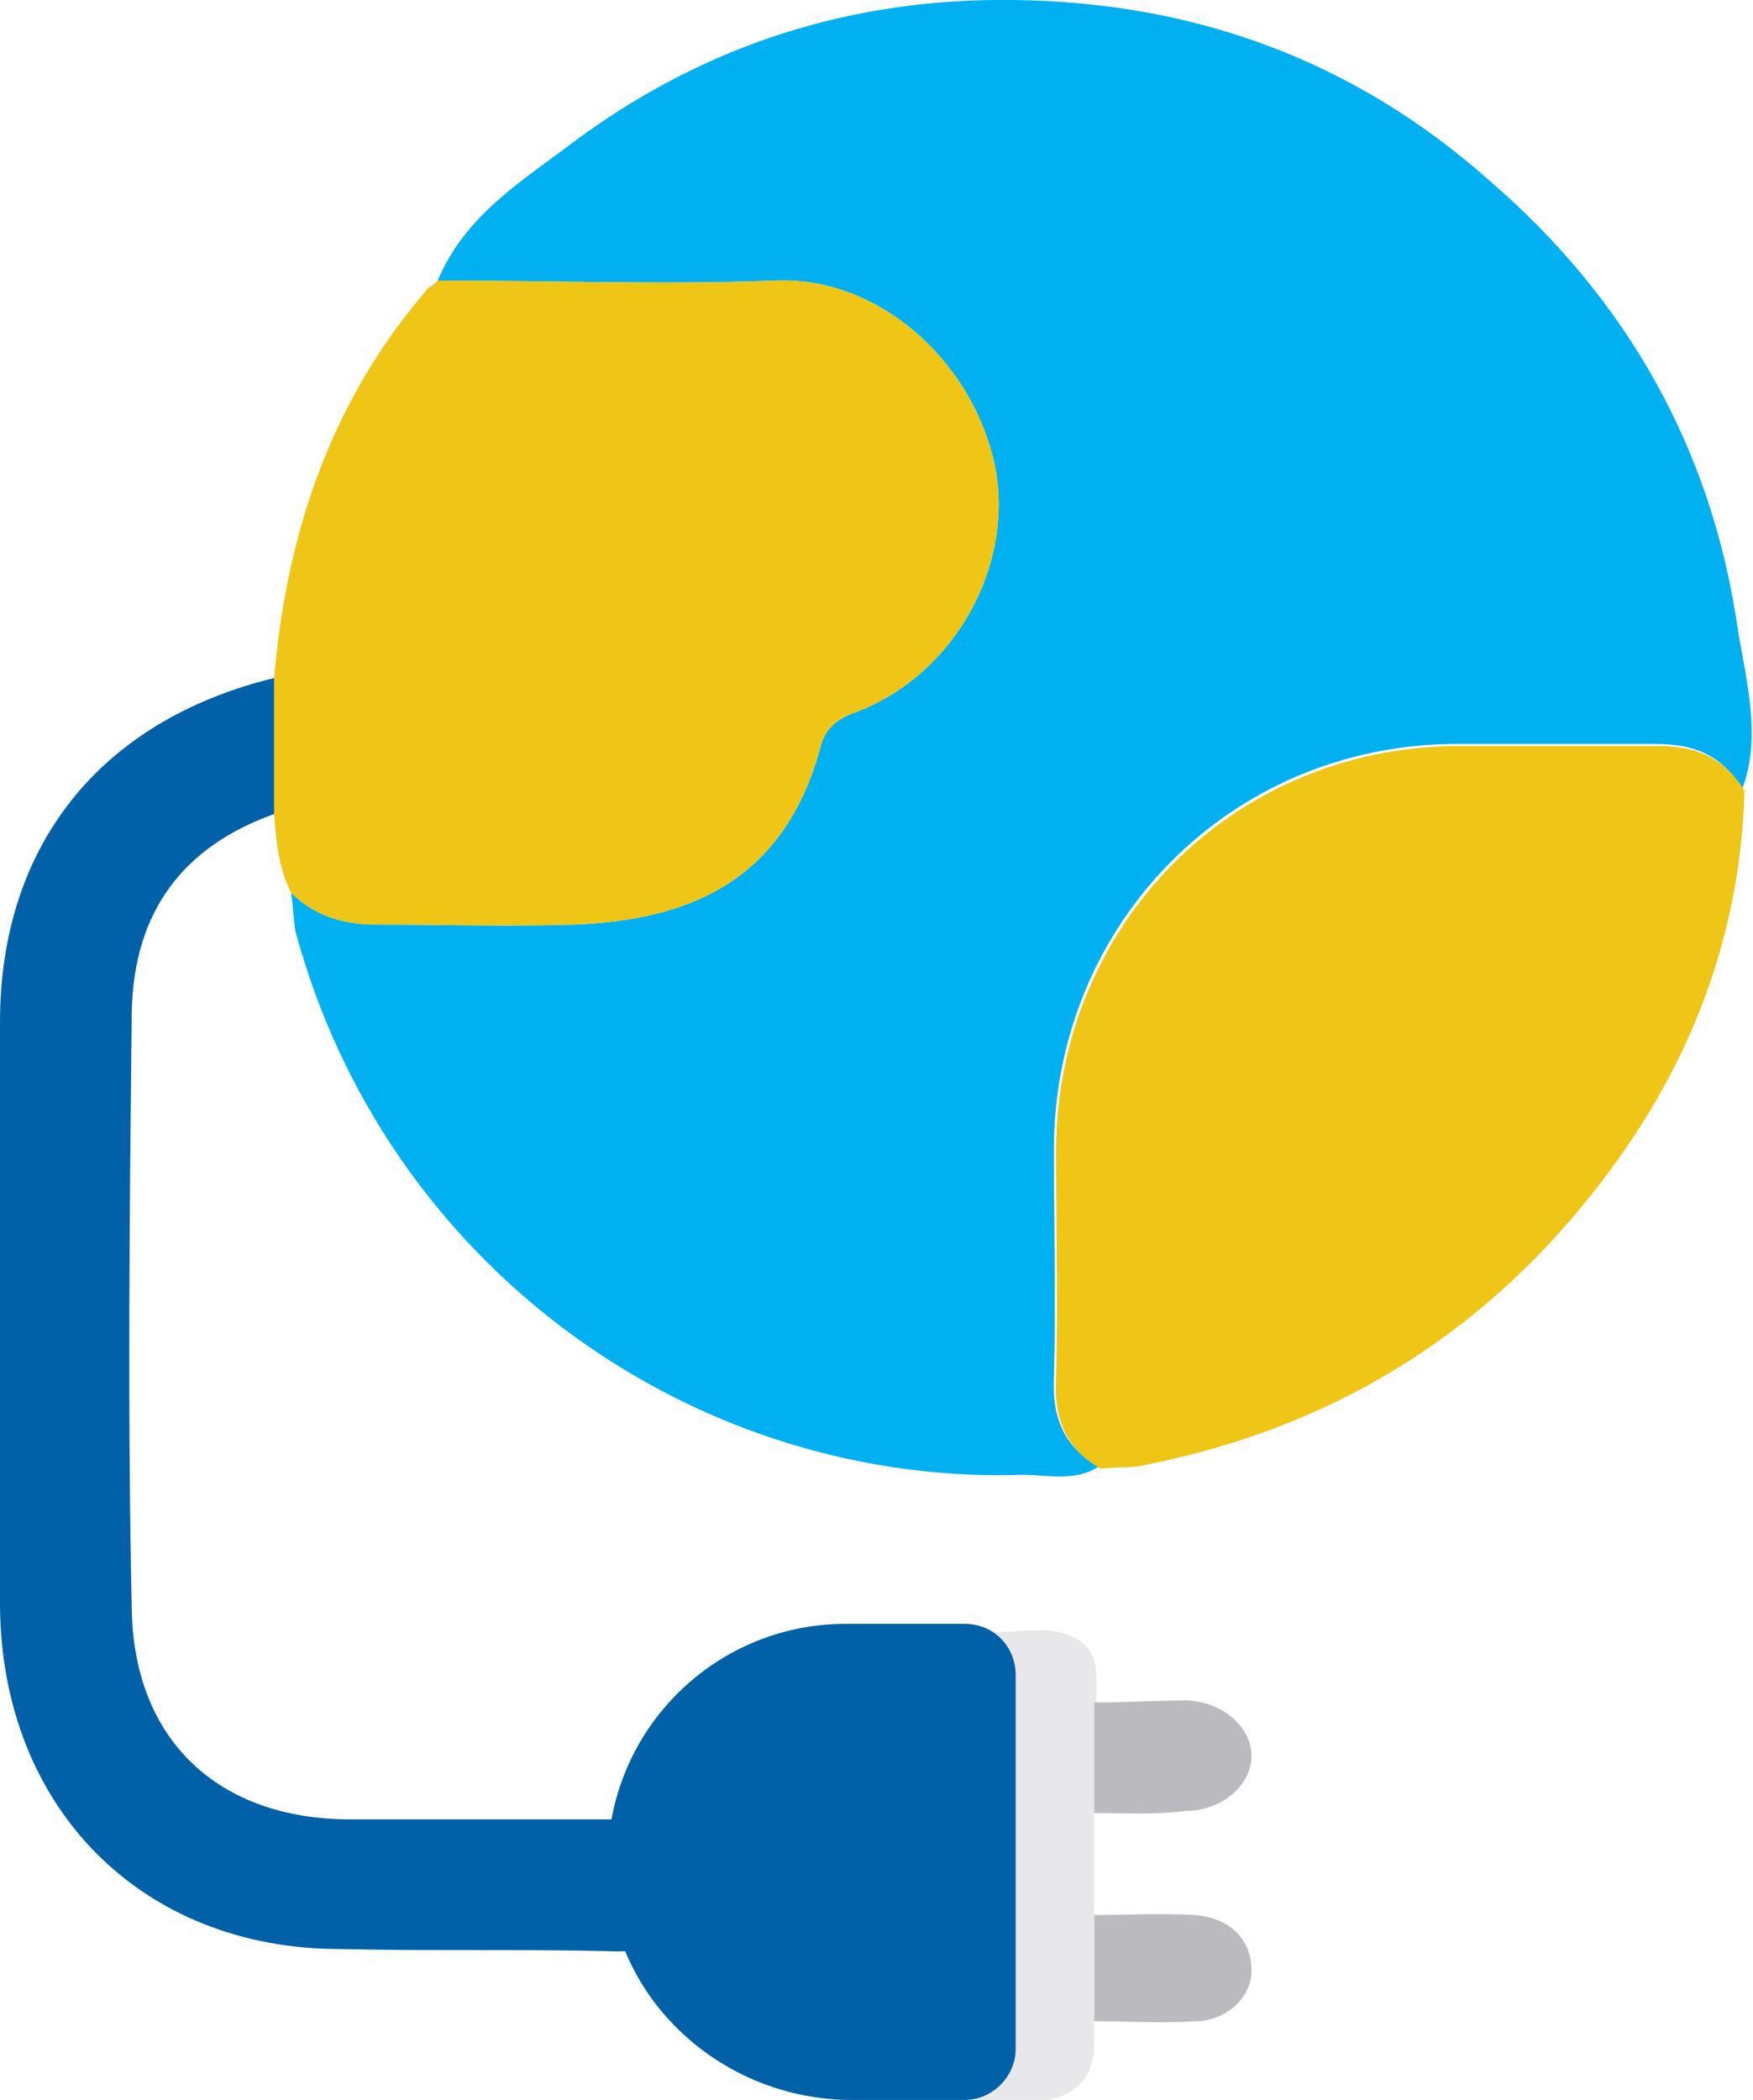 <?xml version="1.0" encoding="utf-8"?>
<!-- Generator: Adobe Illustrator 27.0.1, SVG Export Plug-In . SVG Version: 6.00 Build 0)  -->
<svg version="1.1" id="Layer_1" xmlns="http://www.w3.org/2000/svg" xmlns:xlink="http://www.w3.org/1999/xlink" x="0px" y="0px"
	 viewBox="0 0 82.5 98.8" style="enable-background:new 0 0 82.5 98.8;" xml:space="preserve">
<style type="text/css">
	.st0{fill:#00B0F0;}
	.st1{fill:#EFC516;}
	.st2{fill:#0061A8;}
	.st3{fill:#E8E8EA;}
	.st4{fill:#BBBBBF;}
	.st5{fill:#B4EEFE;}
</style>
<path class="st0" d="M81.8,29.7c-1.2-8.5-5.2-15.6-11.7-21.2C63.8,2.9,56.3,0.1,47.7,0c-7.6-0.1-14.5,2.1-20.6,6.6
	c-2.5,1.9-5.2,3.5-6.5,6.6c5.3,0,10.6,0.2,15.9,0c4.8-0.2,9.2,3.7,10.3,8.6c1,4.7-1.8,9.9-6.5,11.7c-0.9,0.3-1.5,0.8-1.7,1.7
	c-1.7,6.2-6.1,8.1-11.6,8.3c-3.1,0.1-6.2,0-9.3,0c-1.5,0-2.9-0.4-4-1.5c0.1,0.6,0.1,1.2,0.2,1.8c4.2,15.6,18.4,25.9,33.8,25.6
	c1.3-0.1,2.8,0.4,4-0.4c-1.6-0.9-2.2-2.3-2.1-4.2c0.1-3.6,0-7.2,0-10.9c0.1-10.5,8.3-18.8,18.8-18.9c3.2,0,6.3,0,9.5,0
	c1.8,0,3.1,0.5,4.1,2.1C82.9,34.7,82.2,32.1,81.8,29.7L81.8,29.7z"/>
<path class="st1" d="M20.6,13.2c5.3,0,10.6,0.2,15.9,0c4.8-0.2,9.2,3.7,10.3,8.6c1,4.7-1.8,9.9-6.5,11.7c-0.9,0.3-1.5,0.8-1.7,1.7
	c-1.7,6.2-6.1,8.1-11.6,8.3c-3.1,0.1-6.2,0-9.3,0c-1.5,0-2.9-0.4-4-1.5c-0.6-1.2-0.7-2.4-0.8-3.7c0-2.2,0-4.3,0-6.4
	c0.6-6.9,2.7-13.1,7.3-18.4C20.3,13.5,20.4,13.4,20.6,13.2L20.6,13.2L20.6,13.2z"/>
<path class="st1" d="M51.8,69.1c-1.6-0.9-2.2-2.3-2.1-4.2c0.1-3.6,0-7.2,0-10.9c0.1-10.5,8.3-18.8,18.8-18.9c3.2,0,6.3,0,9.5,0
	c1.8,0,3.1,0.5,4.1,2.1c-0.2,7.2-2.8,13.5-7.2,19C69.5,63,62.5,67.2,54,68.9C53.3,69.1,52.5,69,51.8,69.1L51.8,69.1z"/>
<path class="st2" d="M12.9,31.9c0,2.1,0,4.3,0,6.4c-4.2,1.5-6.6,4.5-6.7,9.3c-0.1,9.3-0.2,18.7,0,28.1c0.1,6.2,4.1,9.9,10.3,9.9
	c4.2,0,8.5,0,12.7,0c1.1,0,1.6,0.2,1.3,1.5c-0.2,0.9-0.3,1.9-0.1,2.8c0.3,1.5-0.1,2-1.7,1.9c-4.2-0.1-8.5,0-12.7-0.1
	C6.7,91.7,0.1,85.1,0,75.6c0-9.2,0-18.3,0-27.5C0,39.8,4.7,33.9,12.9,31.9z"/>
<path class="st3" d="M51.5,85.2c0,1.5,0,3,0,4.6c0,1.6,0,3.1,0,4.7c0,0.5,0,1.1,0,1.6c0,2-1.2,2.8-3.7,2.9c-2.9,0-4.3-1.1-4.3-3.3
	c0-5.8,0-11.6,0-17.4c0-1.2,0.4-1.8,2-1.6c1,0.1,2,0.1,3,0c1.9-0.1,3,0.6,3.1,2c0,0.6,0,1.3,0,1.9C51.6,82,51.6,83.6,51.5,85.2
	L51.5,85.2z"/>
<path class="st4" d="M51.5,85.3c0-1.7,0-3.4,0-5.2c1.5,0,2.9-0.1,4.4-0.1c1.7,0.1,3,1.3,3,2.6c0,1.4-1.4,2.6-3.1,2.6
	C54.3,85.4,52.9,85.3,51.5,85.3L51.5,85.3z"/>
<path class="st4" d="M51.5,95.1c0-1.7,0-3.3,0-5c1.5,0,3.1-0.1,4.7,0c1.6,0.1,2.7,1.1,2.7,2.6c0,1.3-1.2,2.4-2.7,2.4
	C54.7,95.2,53.1,95.1,51.5,95.1L51.5,95.1z"/>
<path class="st5" d="M20.6,13.2c-0.1,0.1-0.3,0.2-0.4,0.3C20.3,13.5,20.4,13.4,20.6,13.2z"/>
<path class="st2" d="M39.8,76.4c-6.3,0-11.4,5.2-11.2,11.6c0.2,6.1,5.4,10.8,11.5,10.8h5.3c1.3,0,2.4-1.1,2.4-2.4V78.8
	c0-1.3-1-2.4-2.4-2.4L39.8,76.4L39.8,76.4z"/>
</svg>
